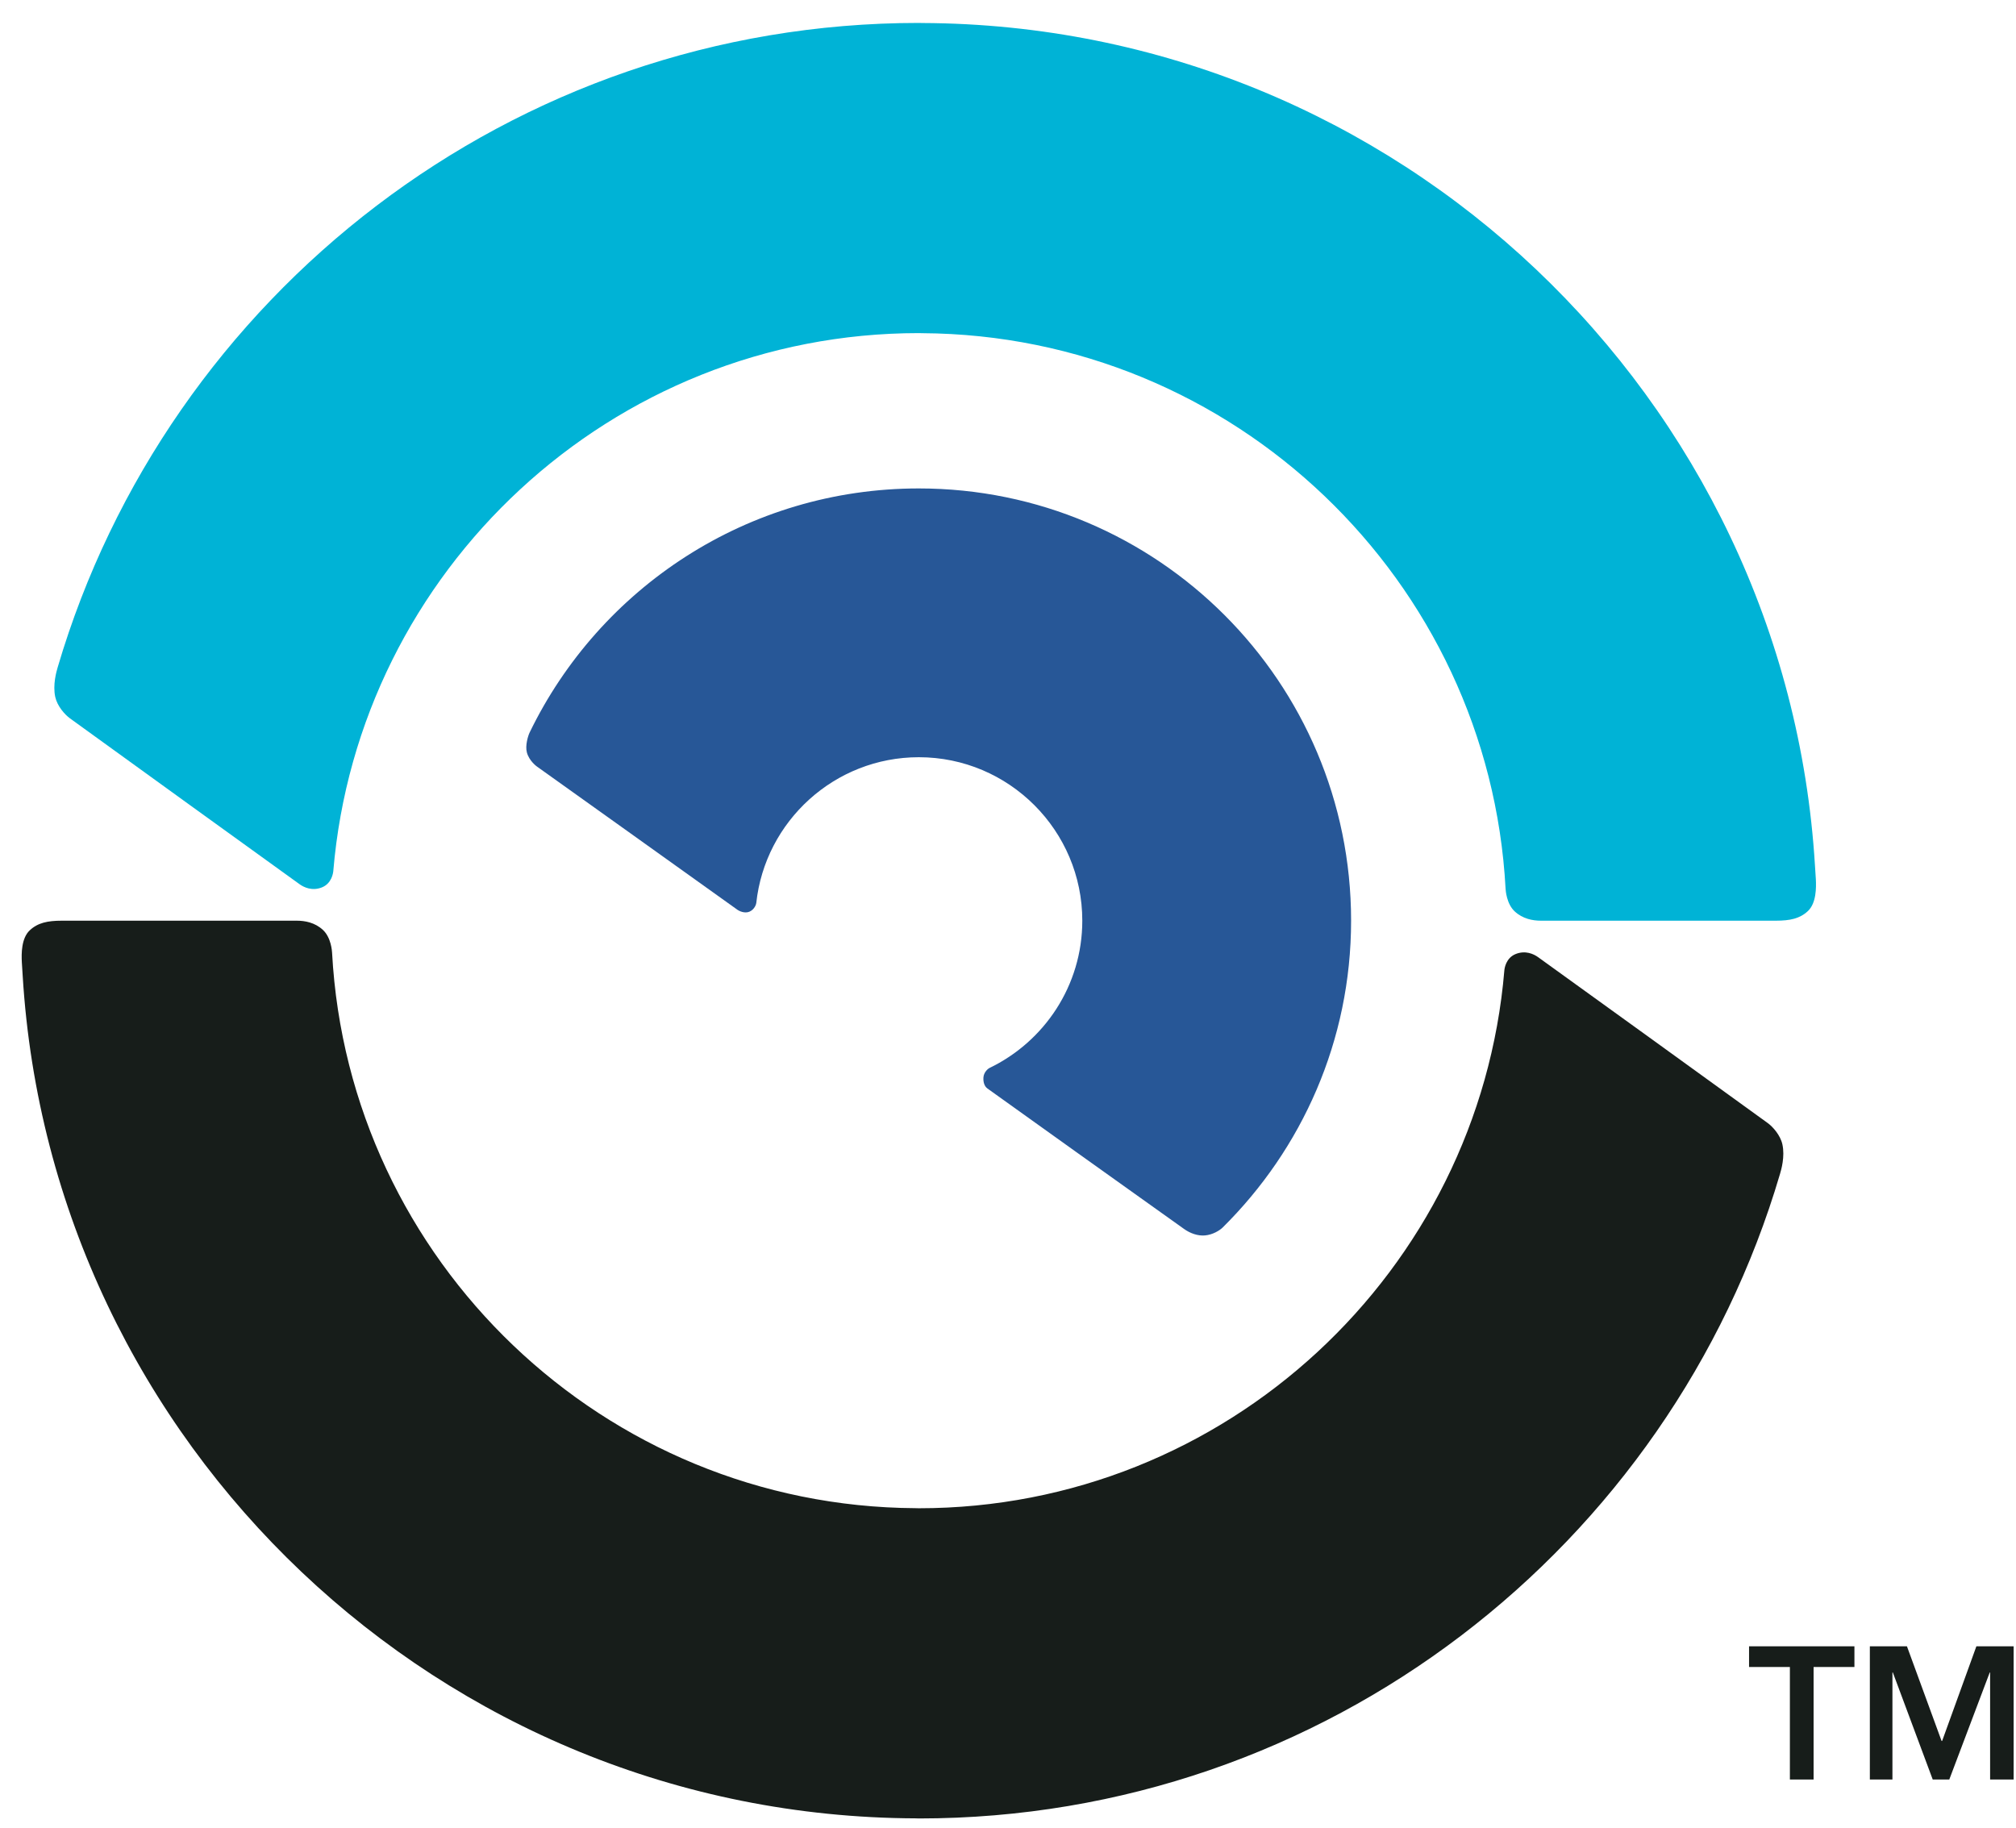 <?xml version="1.0" encoding="UTF-8"?>
<svg width="75px" height="68px" viewBox="0 0 75 68" version="1.1" xmlns="http://www.w3.org/2000/svg" xmlns:xlink="http://www.w3.org/1999/xlink">
    <!-- Generator: Sketch 3.7.2 (28276) - http://www.bohemiancoding.com/sketch -->
    <title>Slice 1</title>
    <desc>Created with Sketch.</desc>
    <defs></defs>
    <g id="Page-1" stroke="none" stroke-width="1" fill="none" fill-rule="evenodd">
        <path d="M28.135,33.599 C28.463,30.552 31.05,28.172 34.182,28.172 C37.536,28.172 40.264,30.9 40.264,34.254 C40.264,36.668 38.849,38.755 36.806,39.736 C36.776,39.75 36.596,39.877 36.585,40.096 C36.571,40.355 36.69,40.465 36.731,40.494 C37.606,41.127 42.198,44.403 44.054,45.726 C44.281,45.888 44.565,45.986 44.824,45.964 C45.115,45.94 45.375,45.779 45.487,45.668 C48.431,42.755 50.264,38.723 50.264,34.254 C50.264,25.372 43.064,18.172 34.182,18.172 C27.809,18.172 22.304,21.88 19.702,27.256 C19.645,27.374 19.532,27.741 19.601,27.995 C19.687,28.313 19.969,28.514 19.969,28.514 C19.969,28.514 26.274,33.014 27.443,33.854 C27.489,33.887 27.701,33.998 27.885,33.917 C28.074,33.833 28.131,33.64 28.135,33.599" id="Fill-16" fill="#275797"></path>
        <path d="M55.966,36.097 C55.028,47.291 45.616,56.114 34.183,56.114 C34.142,56.114 34.101,56.111 34.06,56.111 C22.461,56.047 12.972,46.906 12.354,35.443 C12.351,35.385 12.319,34.883 12.016,34.6 C11.714,34.317 11.336,34.254 11.04,34.254 L2.301,34.254 C1.771,34.254 1.406,34.332 1.108,34.611 C0.791,34.907 0.796,35.486 0.812,35.795 C0.817,35.91 0.837,36.19 0.844,36.305 C1.905,53.73 16.388,67.587 34.06,67.651 C34.101,67.652 34.142,67.655 34.183,67.655 C49.328,67.655 62.142,57.519 66.22,43.677 C66.265,43.527 66.41,43.032 66.309,42.575 C66.235,42.239 65.959,41.924 65.761,41.781 C63.81,40.369 58.623,36.617 57.218,35.609 C57.054,35.491 56.749,35.351 56.392,35.492 C56.022,35.637 55.972,36.031 55.966,36.097" id="Fill-17" fill="#171D1A"></path>
        <path d="M12.399,32.411 C13.338,21.216 22.749,12.393 34.183,12.393 C34.224,12.393 34.264,12.396 34.305,12.396 C45.904,12.461 55.394,21.602 56.011,33.064 C56.014,33.123 56.047,33.625 56.349,33.907 C56.651,34.19 57.029,34.254 57.326,34.254 L66.064,34.254 C66.595,34.254 66.959,34.176 67.258,33.896 C67.574,33.6 67.569,33.021 67.554,32.713 C67.548,32.598 67.528,32.317 67.521,32.202 C66.46,14.777 51.977,0.92 34.305,0.856 C34.264,0.856 34.224,0.853 34.183,0.853 C19.037,0.853 6.223,10.988 2.145,24.83 C2.101,24.981 1.956,25.476 2.056,25.933 C2.131,26.269 2.406,26.583 2.604,26.727 C4.555,28.138 9.742,31.89 11.148,32.899 C11.311,33.016 11.616,33.157 11.973,33.016 C12.343,32.87 12.393,32.476 12.399,32.411" id="Fill-18" fill="#00B3D6"></path>
        <polyline id="Fill-19" fill="#171D1A" points="66.588 62.02 65.069 62.02 65.069 61.25 68.989 61.25 68.989 62.02 67.47 62.02 67.47 66.206 66.588 66.206 66.588 62.02"></polyline>
        <polyline id="Fill-20" fill="#171D1A" points="69.563 61.25 70.943 61.25 72.231 64.771 72.252 64.771 73.526 61.25 74.912 61.25 74.912 66.206 74.037 66.206 74.037 62.223 74.023 62.223 72.518 66.206 71.902 66.206 70.418 62.223 70.403 62.223 70.403 66.206 69.563 66.206 69.563 61.25"></polyline>
    </g>
</svg>